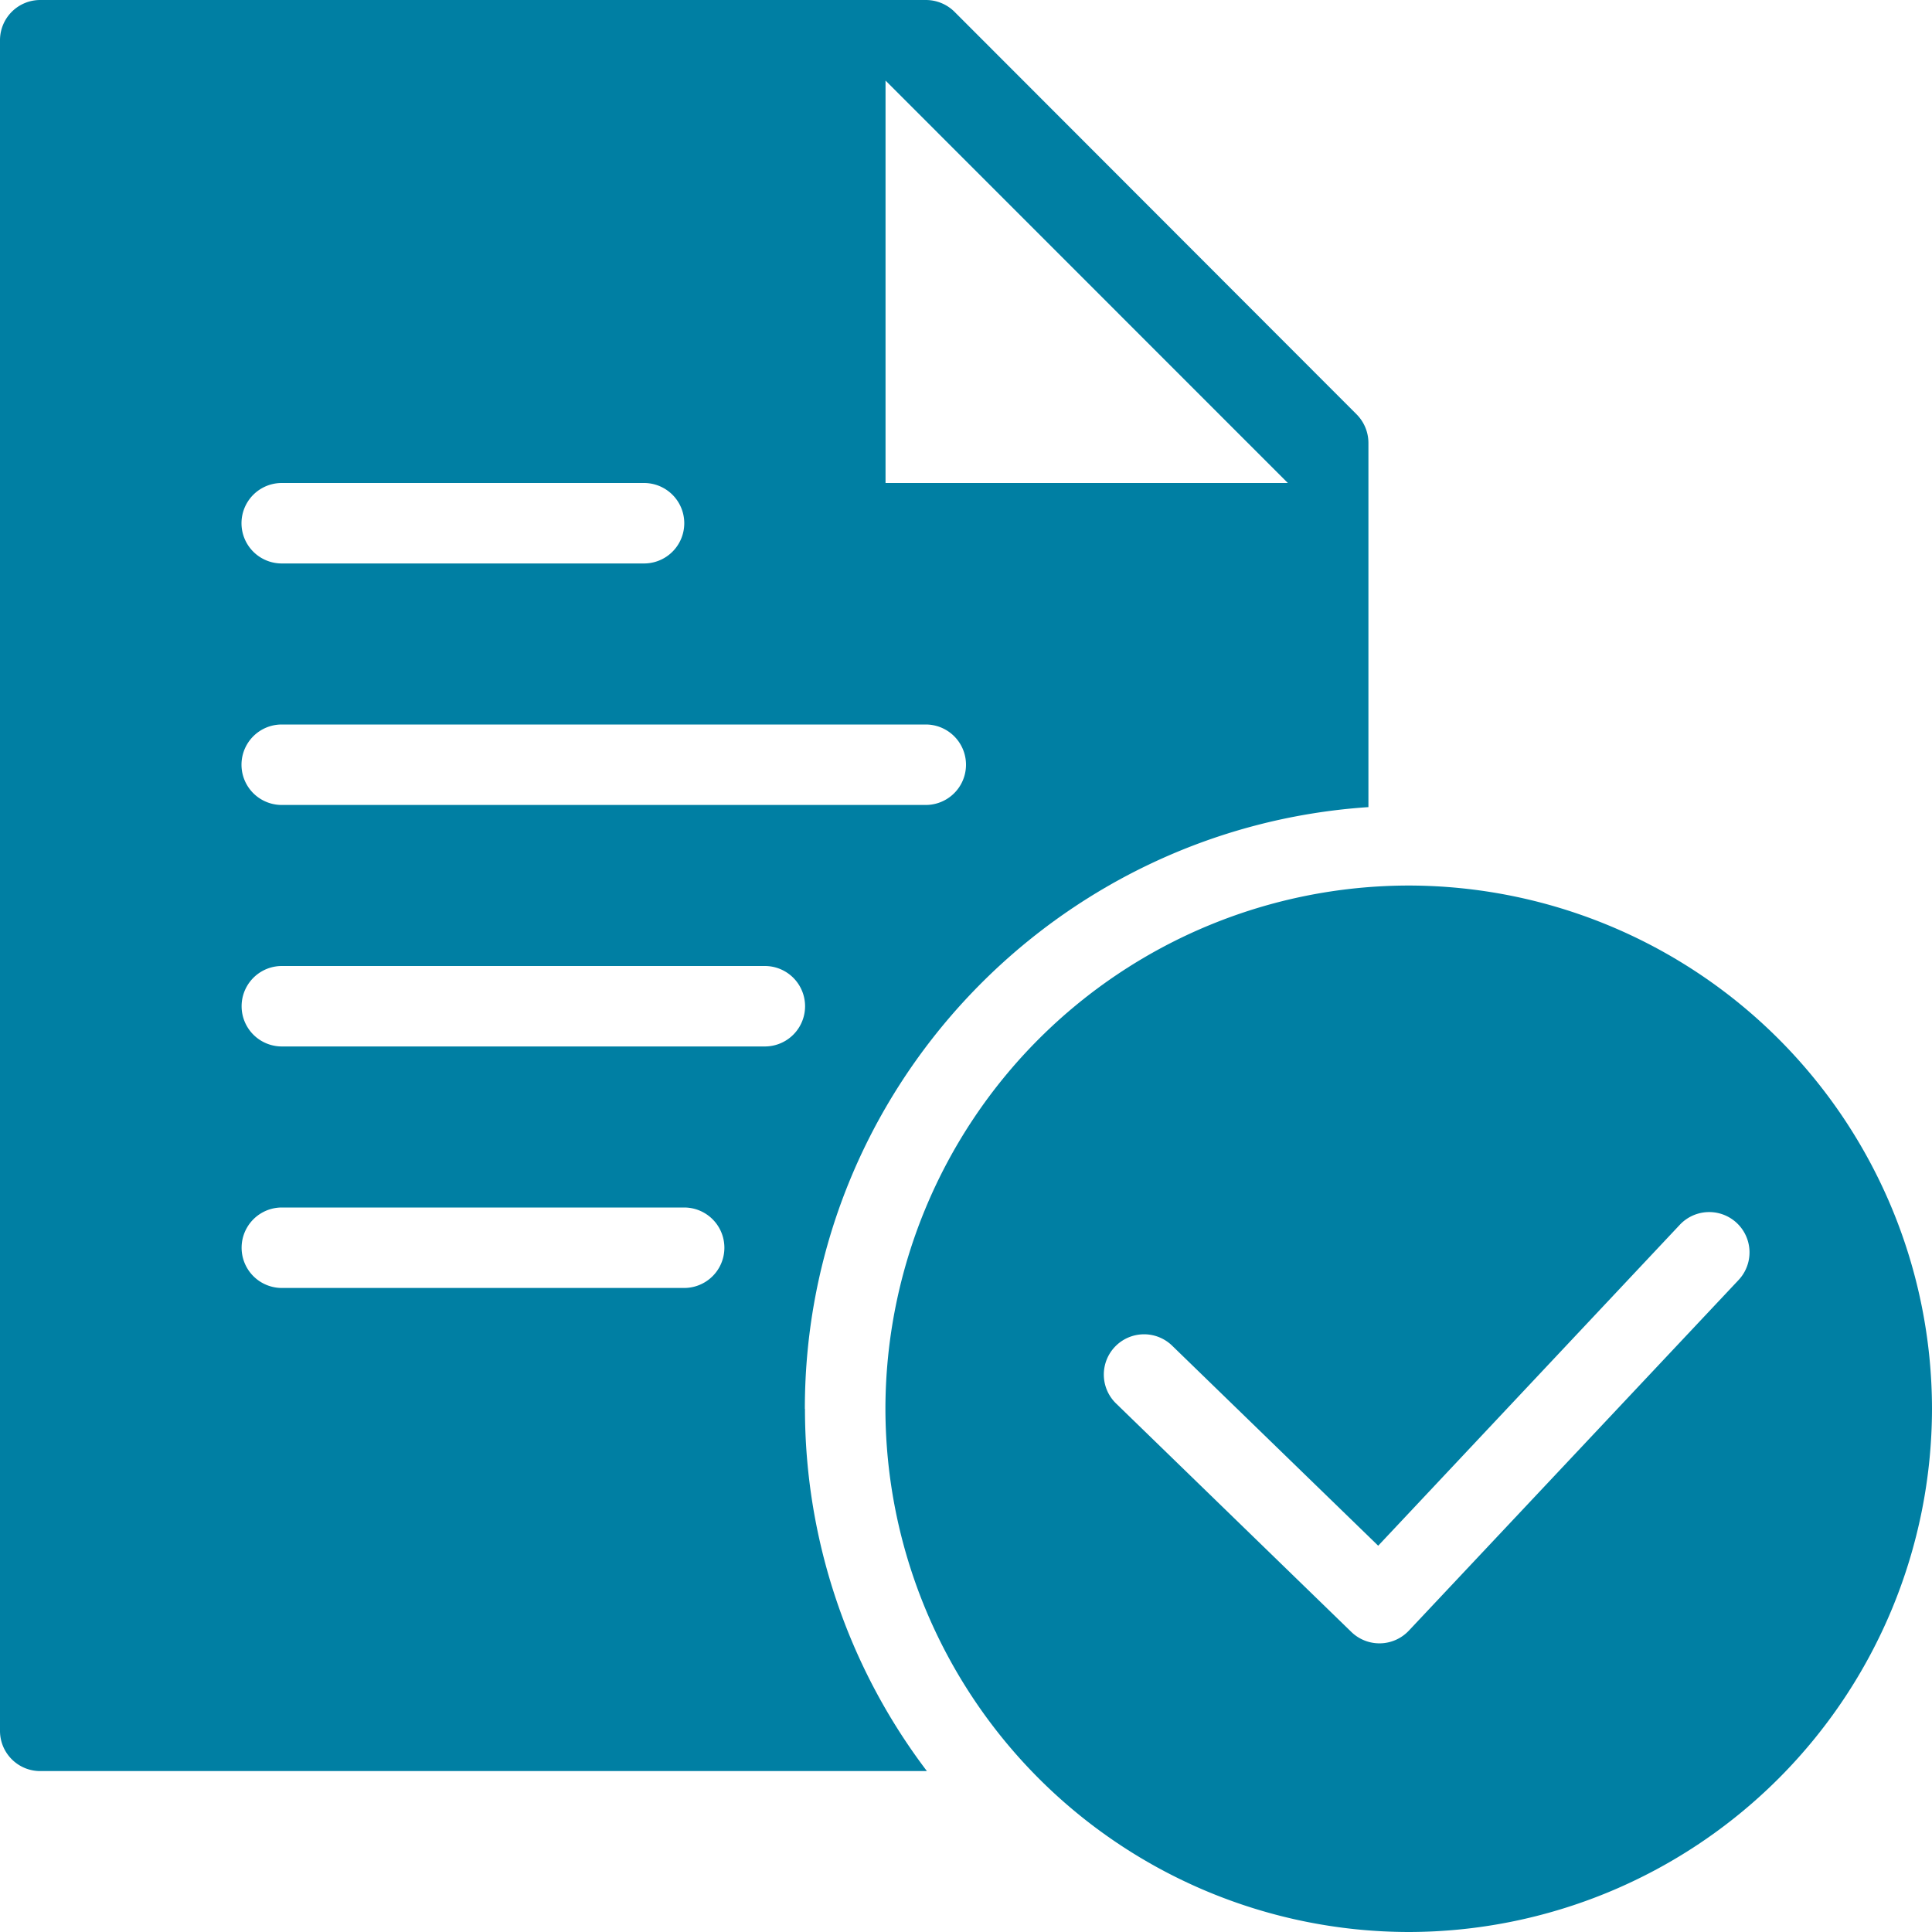 <svg xmlns="http://www.w3.org/2000/svg" width="17" height="17" viewBox="0 0 17 17">
    <g fill="#007FA3" fill-rule="evenodd">
        <path d="M15.298 11.263l-2.902 3.086a.355.355 0 0 1-.504.012L9.82 12.349a.354.354 0 0 1 .494-.508l1.813 1.76 2.654-2.824a.354.354 0 0 1 .517.486m-2.902-3.471a4.609 4.609 0 0 0-4.605 4.604A4.61 4.61 0 0 0 12.396 17 4.61 4.61 0 0 0 17 12.396a4.609 4.609 0 0 0-4.604-4.604"/>
        <path d="M6.73 9.208H2.48a.354.354 0 0 1 0-.708h4.25a.354.354 0 0 1 0 .708zm-.71 2.125H2.48a.354.354 0 0 1 0-.708h3.54a.354.354 0 0 1 0 .708zM2.48 6.375h5.666a.354.354 0 0 1 0 .708H2.479a.354.354 0 0 1 0-.708zm0-2.125h3.187a.354.354 0 0 1 0 .708H2.479a.354.354 0 0 1 0-.708zM7.791.708l3.541 3.542H7.792V.708zm-.709 11.688c0-2.81 2.195-5.11 4.959-5.294V3.896a.357.357 0 0 0-.104-.25L8.397.102A.358.358 0 0 0 8.146 0H.354A.354.354 0 0 0 0 .354V15.23c0 .196.159.354.354.354h7.802a5.273 5.273 0 0 1-1.073-3.187z"/>
    </g>
</svg>
